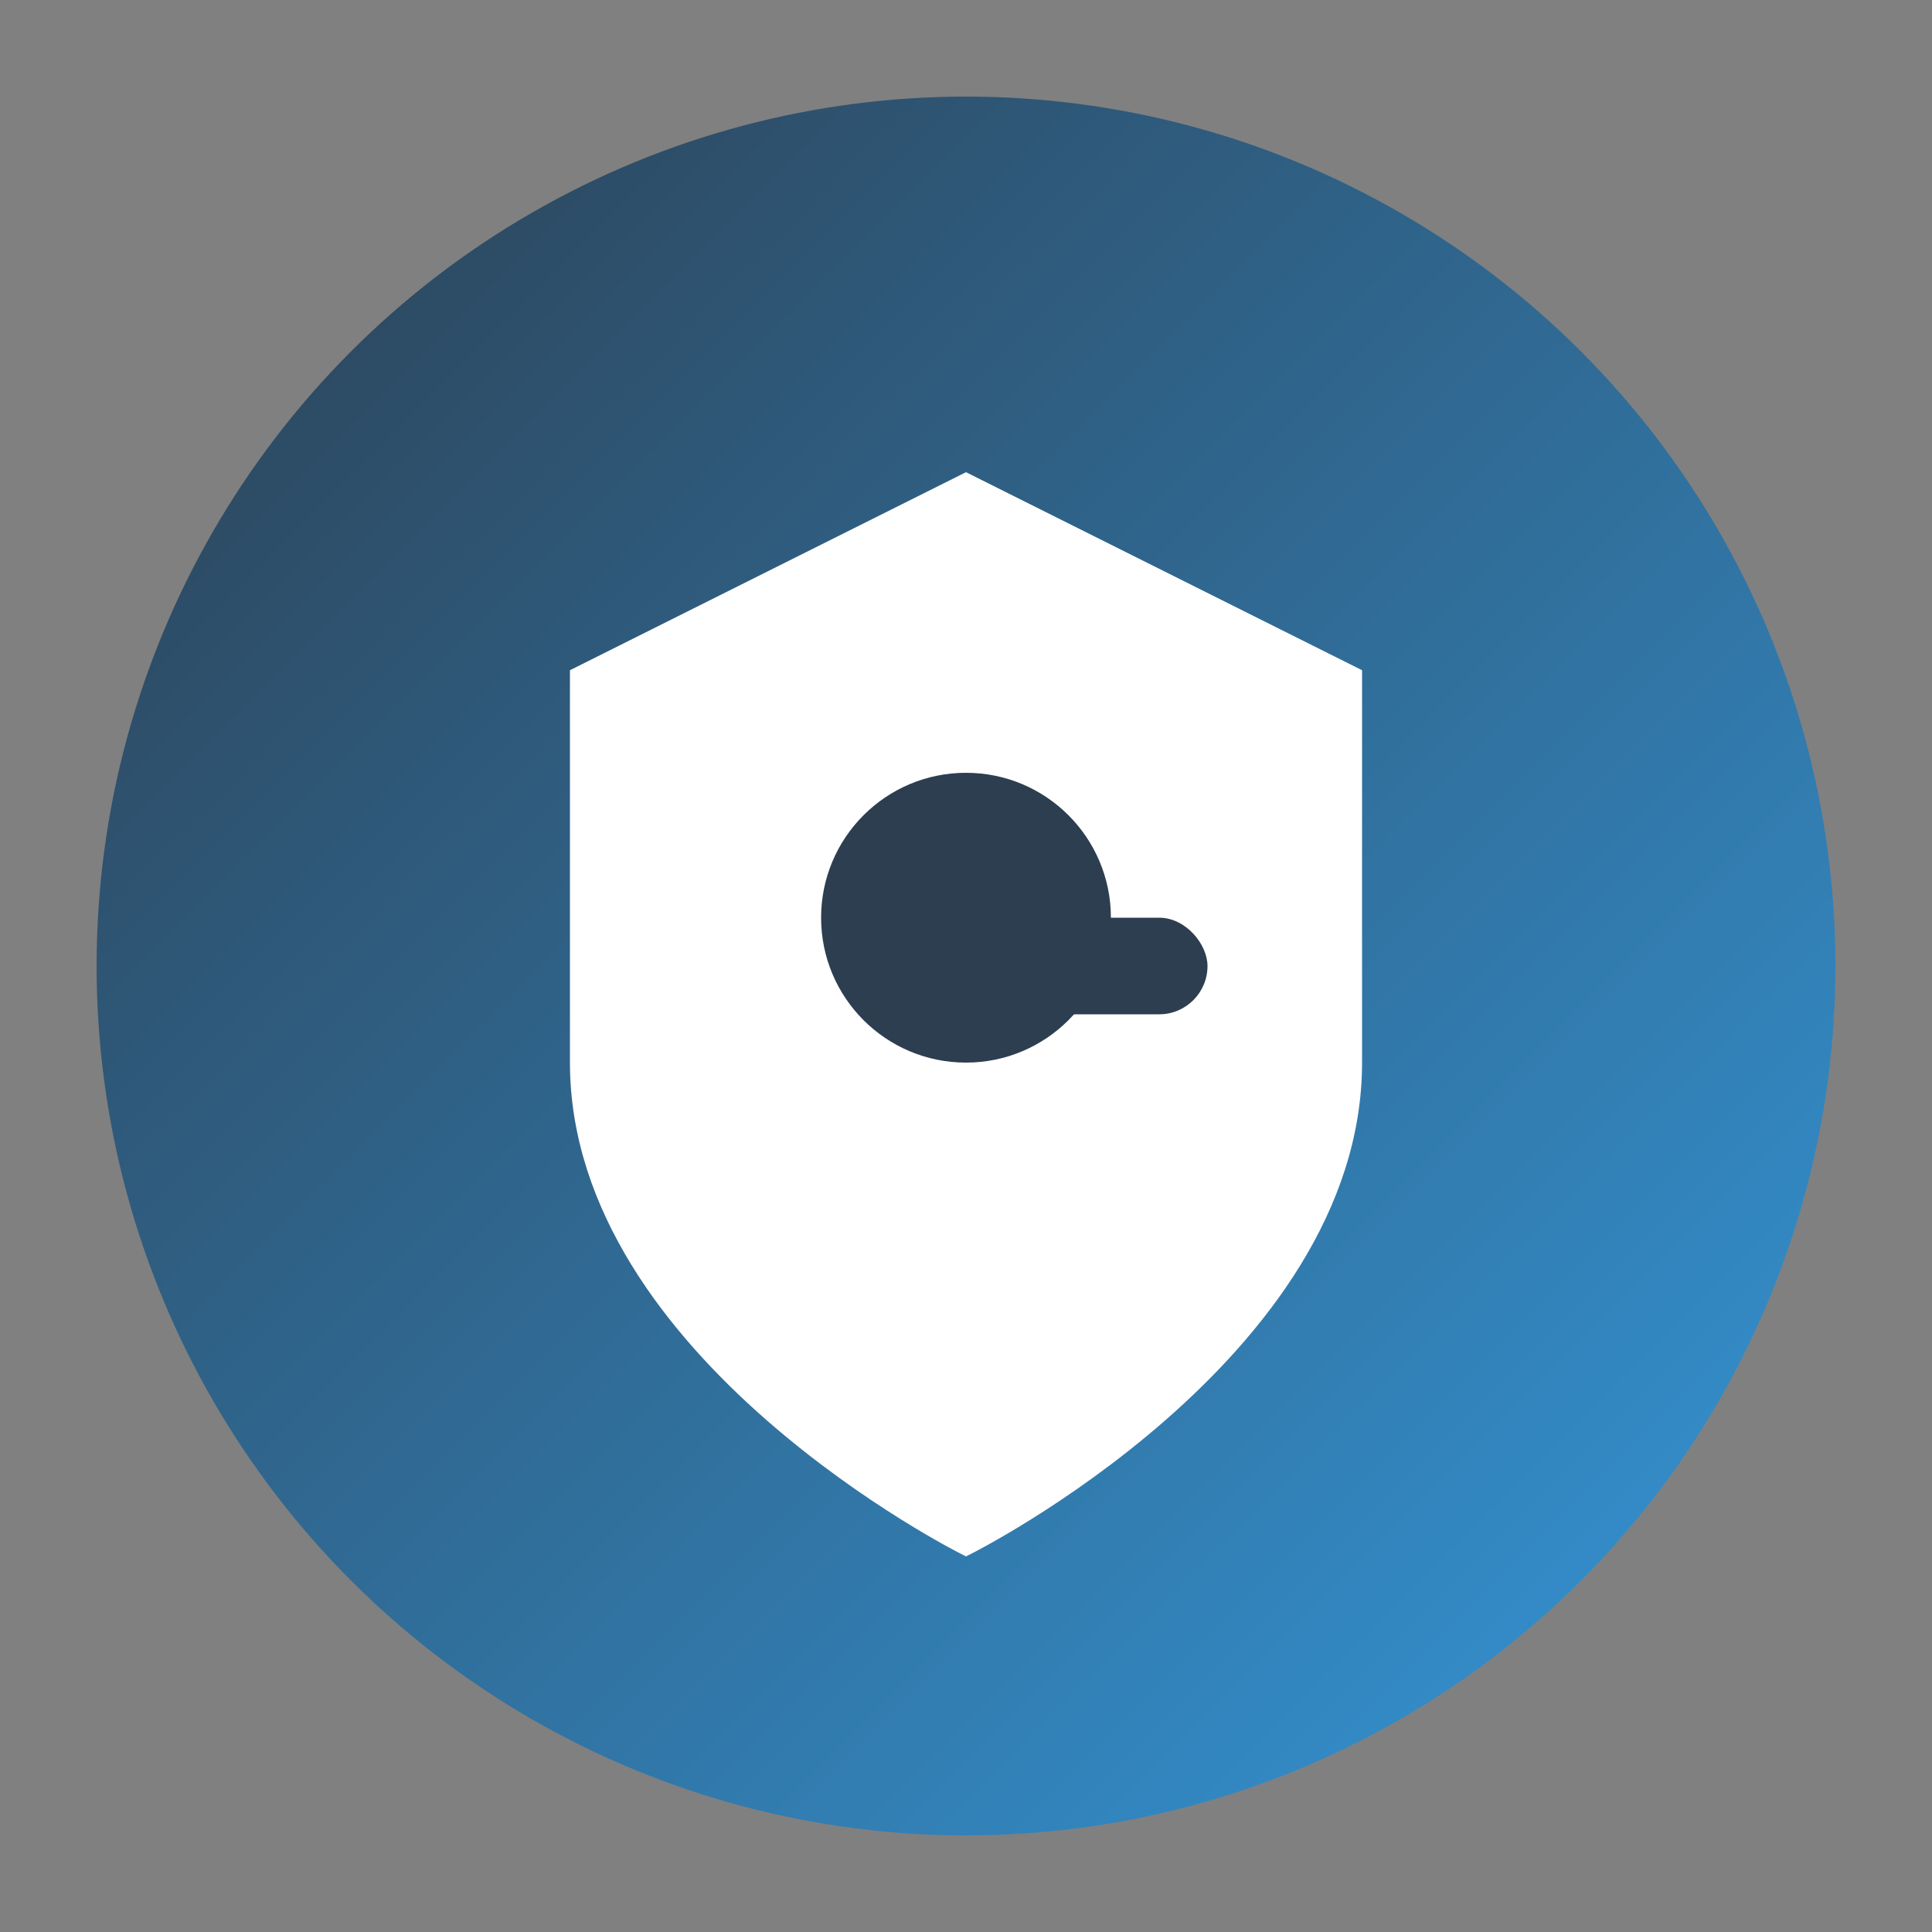 <?xml version="1.0" encoding="UTF-8"?>
<svg width="200" height="200" viewBox="0 0 200 200" xmlns="http://www.w3.org/2000/svg">
  <rect x="0" y="0" width="200" height="200" fill="#808080" stroke="none"/>
  <defs>
    <linearGradient id="grad" x1="0%" y1="0%" x2="100%" y2="100%">
      <stop offset="0%" style="stop-color:#2c3e50;stop-opacity:1" />
      <stop offset="100%" style="stop-color:#3498db;stop-opacity:1" />
    </linearGradient>
  </defs>
  <circle cx="100" cy="100" r="90" fill="url(#grad)" />
  <path d="M100 50 L140 70 L140 110 C140 140 100 160 100 160 C100 160 60 140 60 110 L60 70 Z" 
        fill="#fff" 
        stroke="#fff" 
        stroke-width="2"/>
  <circle cx="100" cy="95" r="15" fill="#2c3e50"/>
  <rect x="95" y="95" width="30" height="10" rx="5" fill="#2c3e50"/>
</svg> 